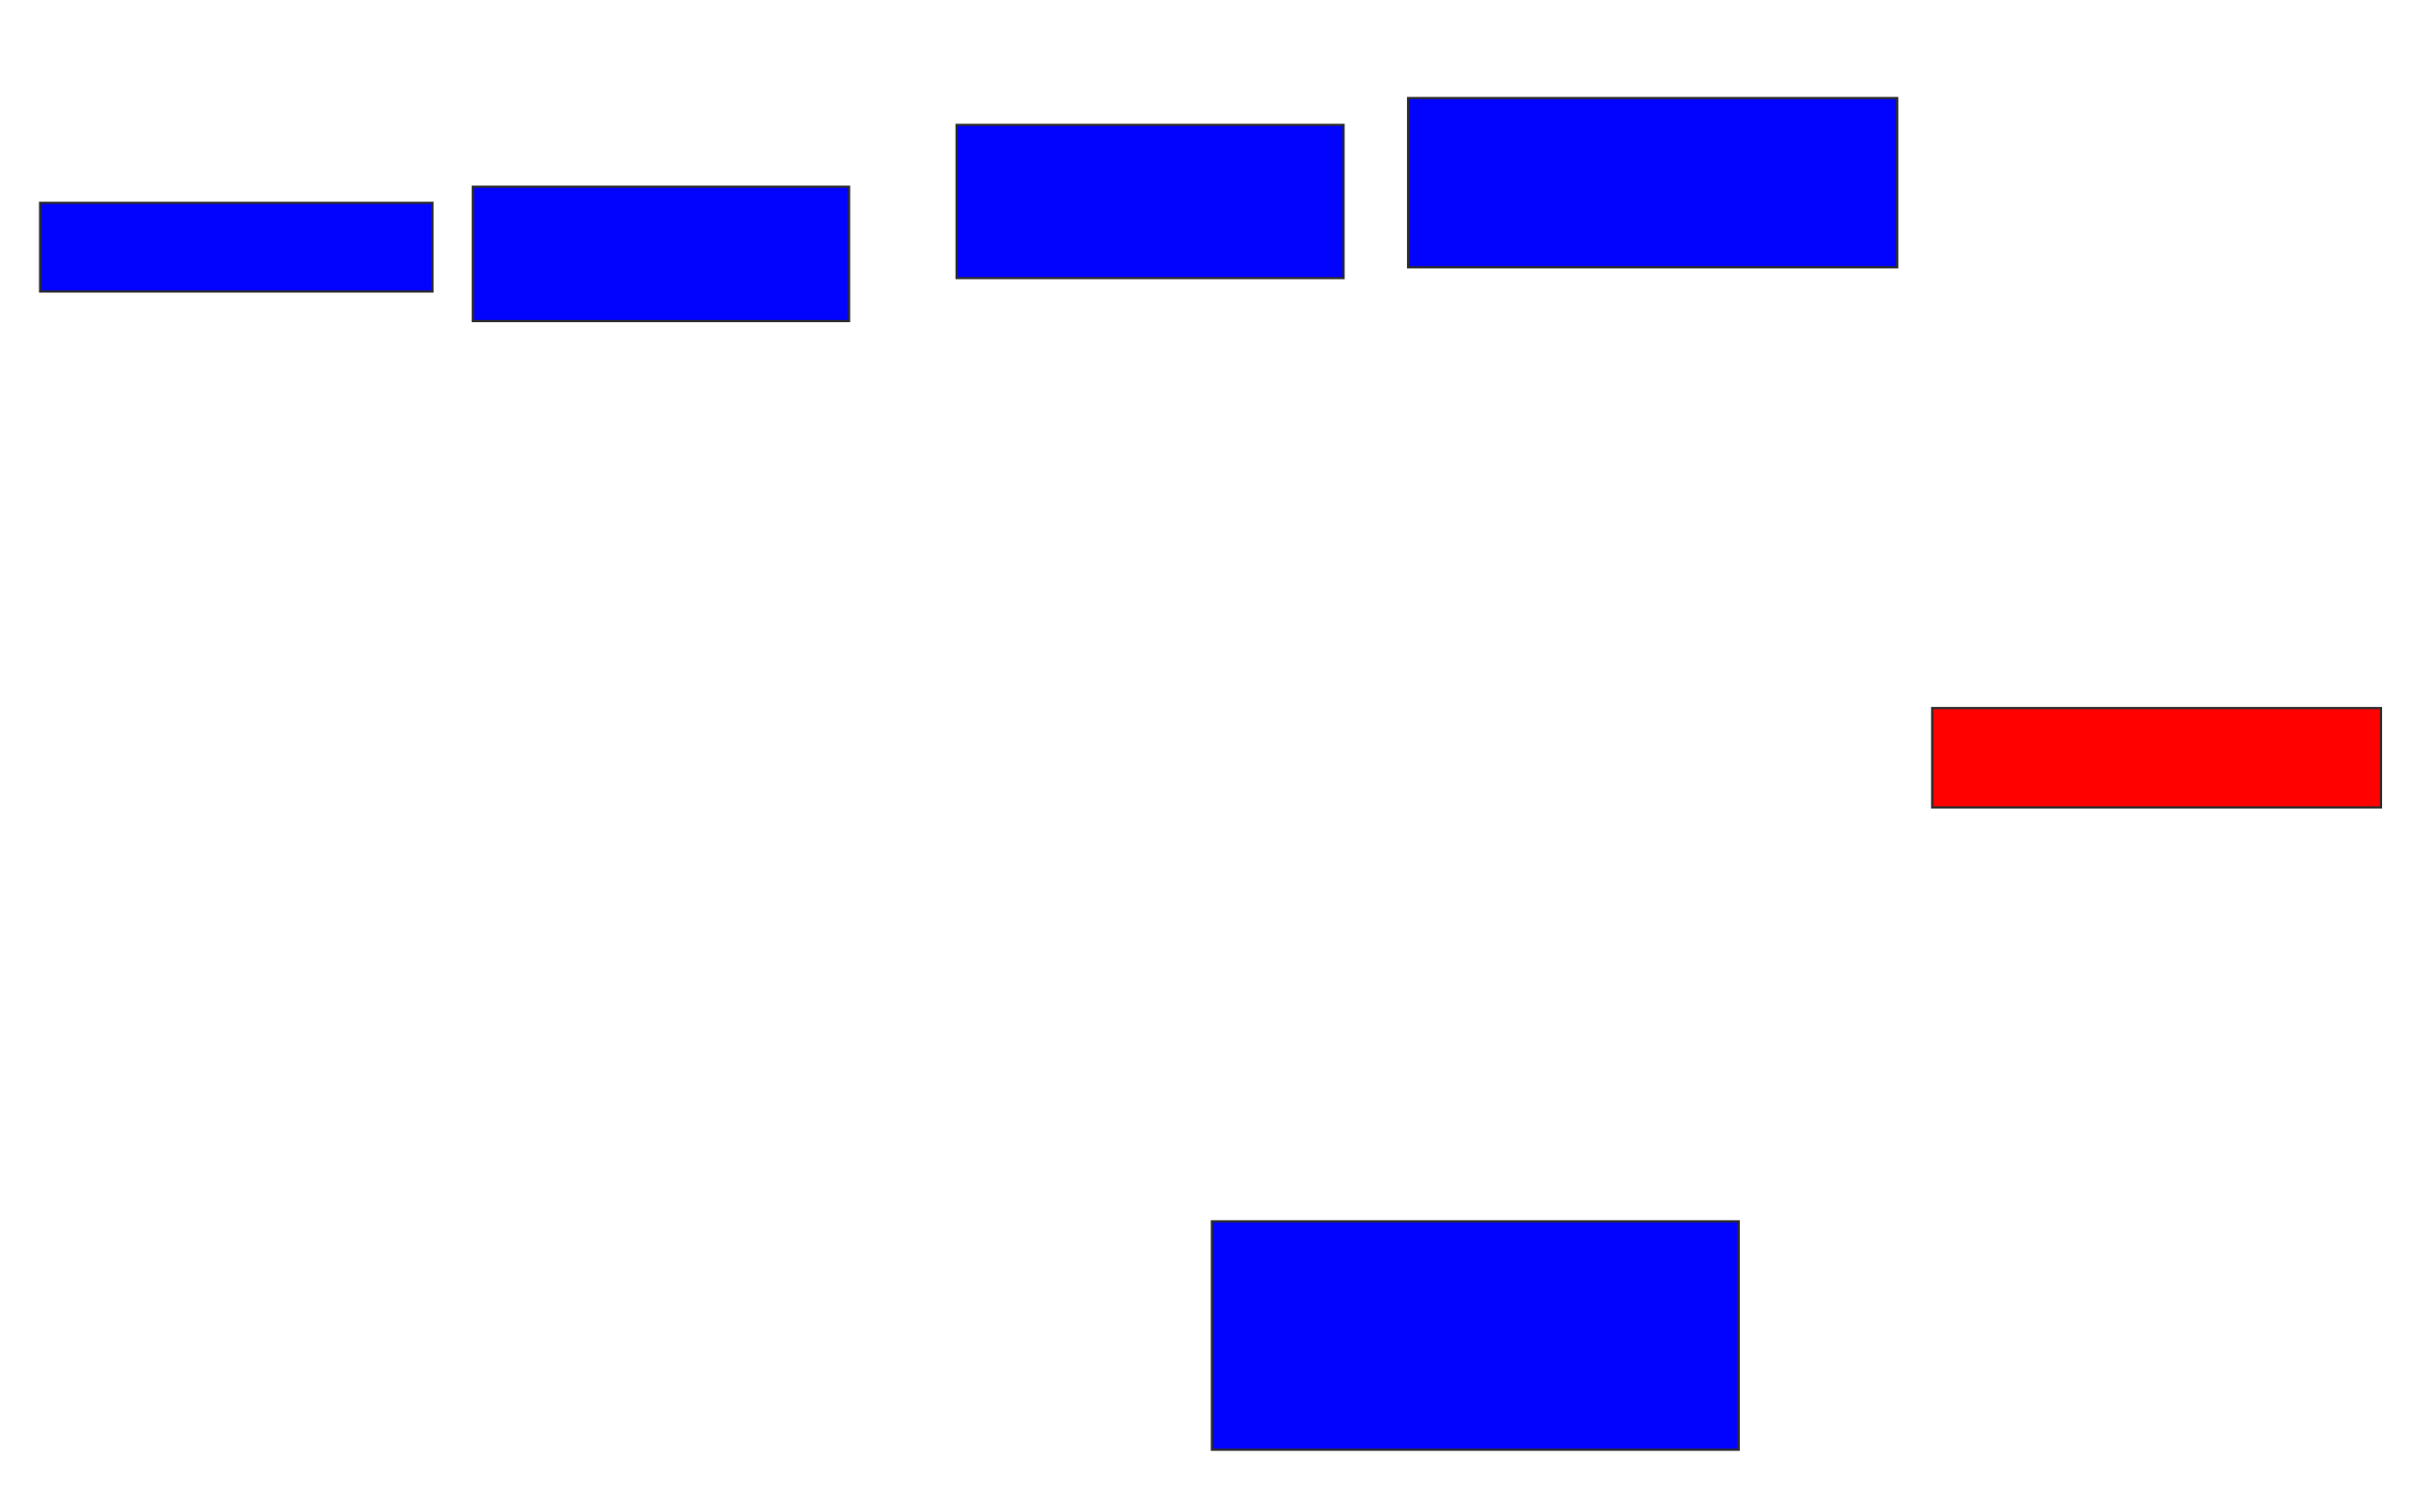 <svg xmlns="http://www.w3.org/2000/svg" width="1094" height="686">
 <!-- Created with Image Occlusion Enhanced -->
 <g>
  <title>Labels</title>
 </g>
 <g>
  <title>Masks</title>
  <rect id="531e4545e66648b0bdccfc1104866bd6-ao-1" height="40.244" width="178.049" y="92.049" x="18.195" stroke="#2D2D2D" fill="#0203ff"/>
  <rect id="531e4545e66648b0bdccfc1104866bd6-ao-2" height="60.976" width="170.732" y="84.732" x="214.537" stroke="#2D2D2D" fill="#0203ff"/>
  <rect id="531e4545e66648b0bdccfc1104866bd6-ao-3" height="69.512" width="175.61" y="56.683" x="434.049" stroke="#2D2D2D" fill="#0203ff"/>
  <rect id="531e4545e66648b0bdccfc1104866bd6-ao-4" height="76.829" width="221.951" y="44.488" x="638.927" stroke="#2D2D2D" fill="#0203ff"/>
  <rect id="531e4545e66648b0bdccfc1104866bd6-ao-5" height="45.122" width="203.659" y="321.317" x="876.732" stroke="#2D2D2D" fill="#ff0200" class="qshape"/>
  <rect id="531e4545e66648b0bdccfc1104866bd6-ao-6" height="103.659" width="239.024" y="554.244" x="549.902" stroke="#2D2D2D" fill="#0203ff"/>
 </g>
</svg>